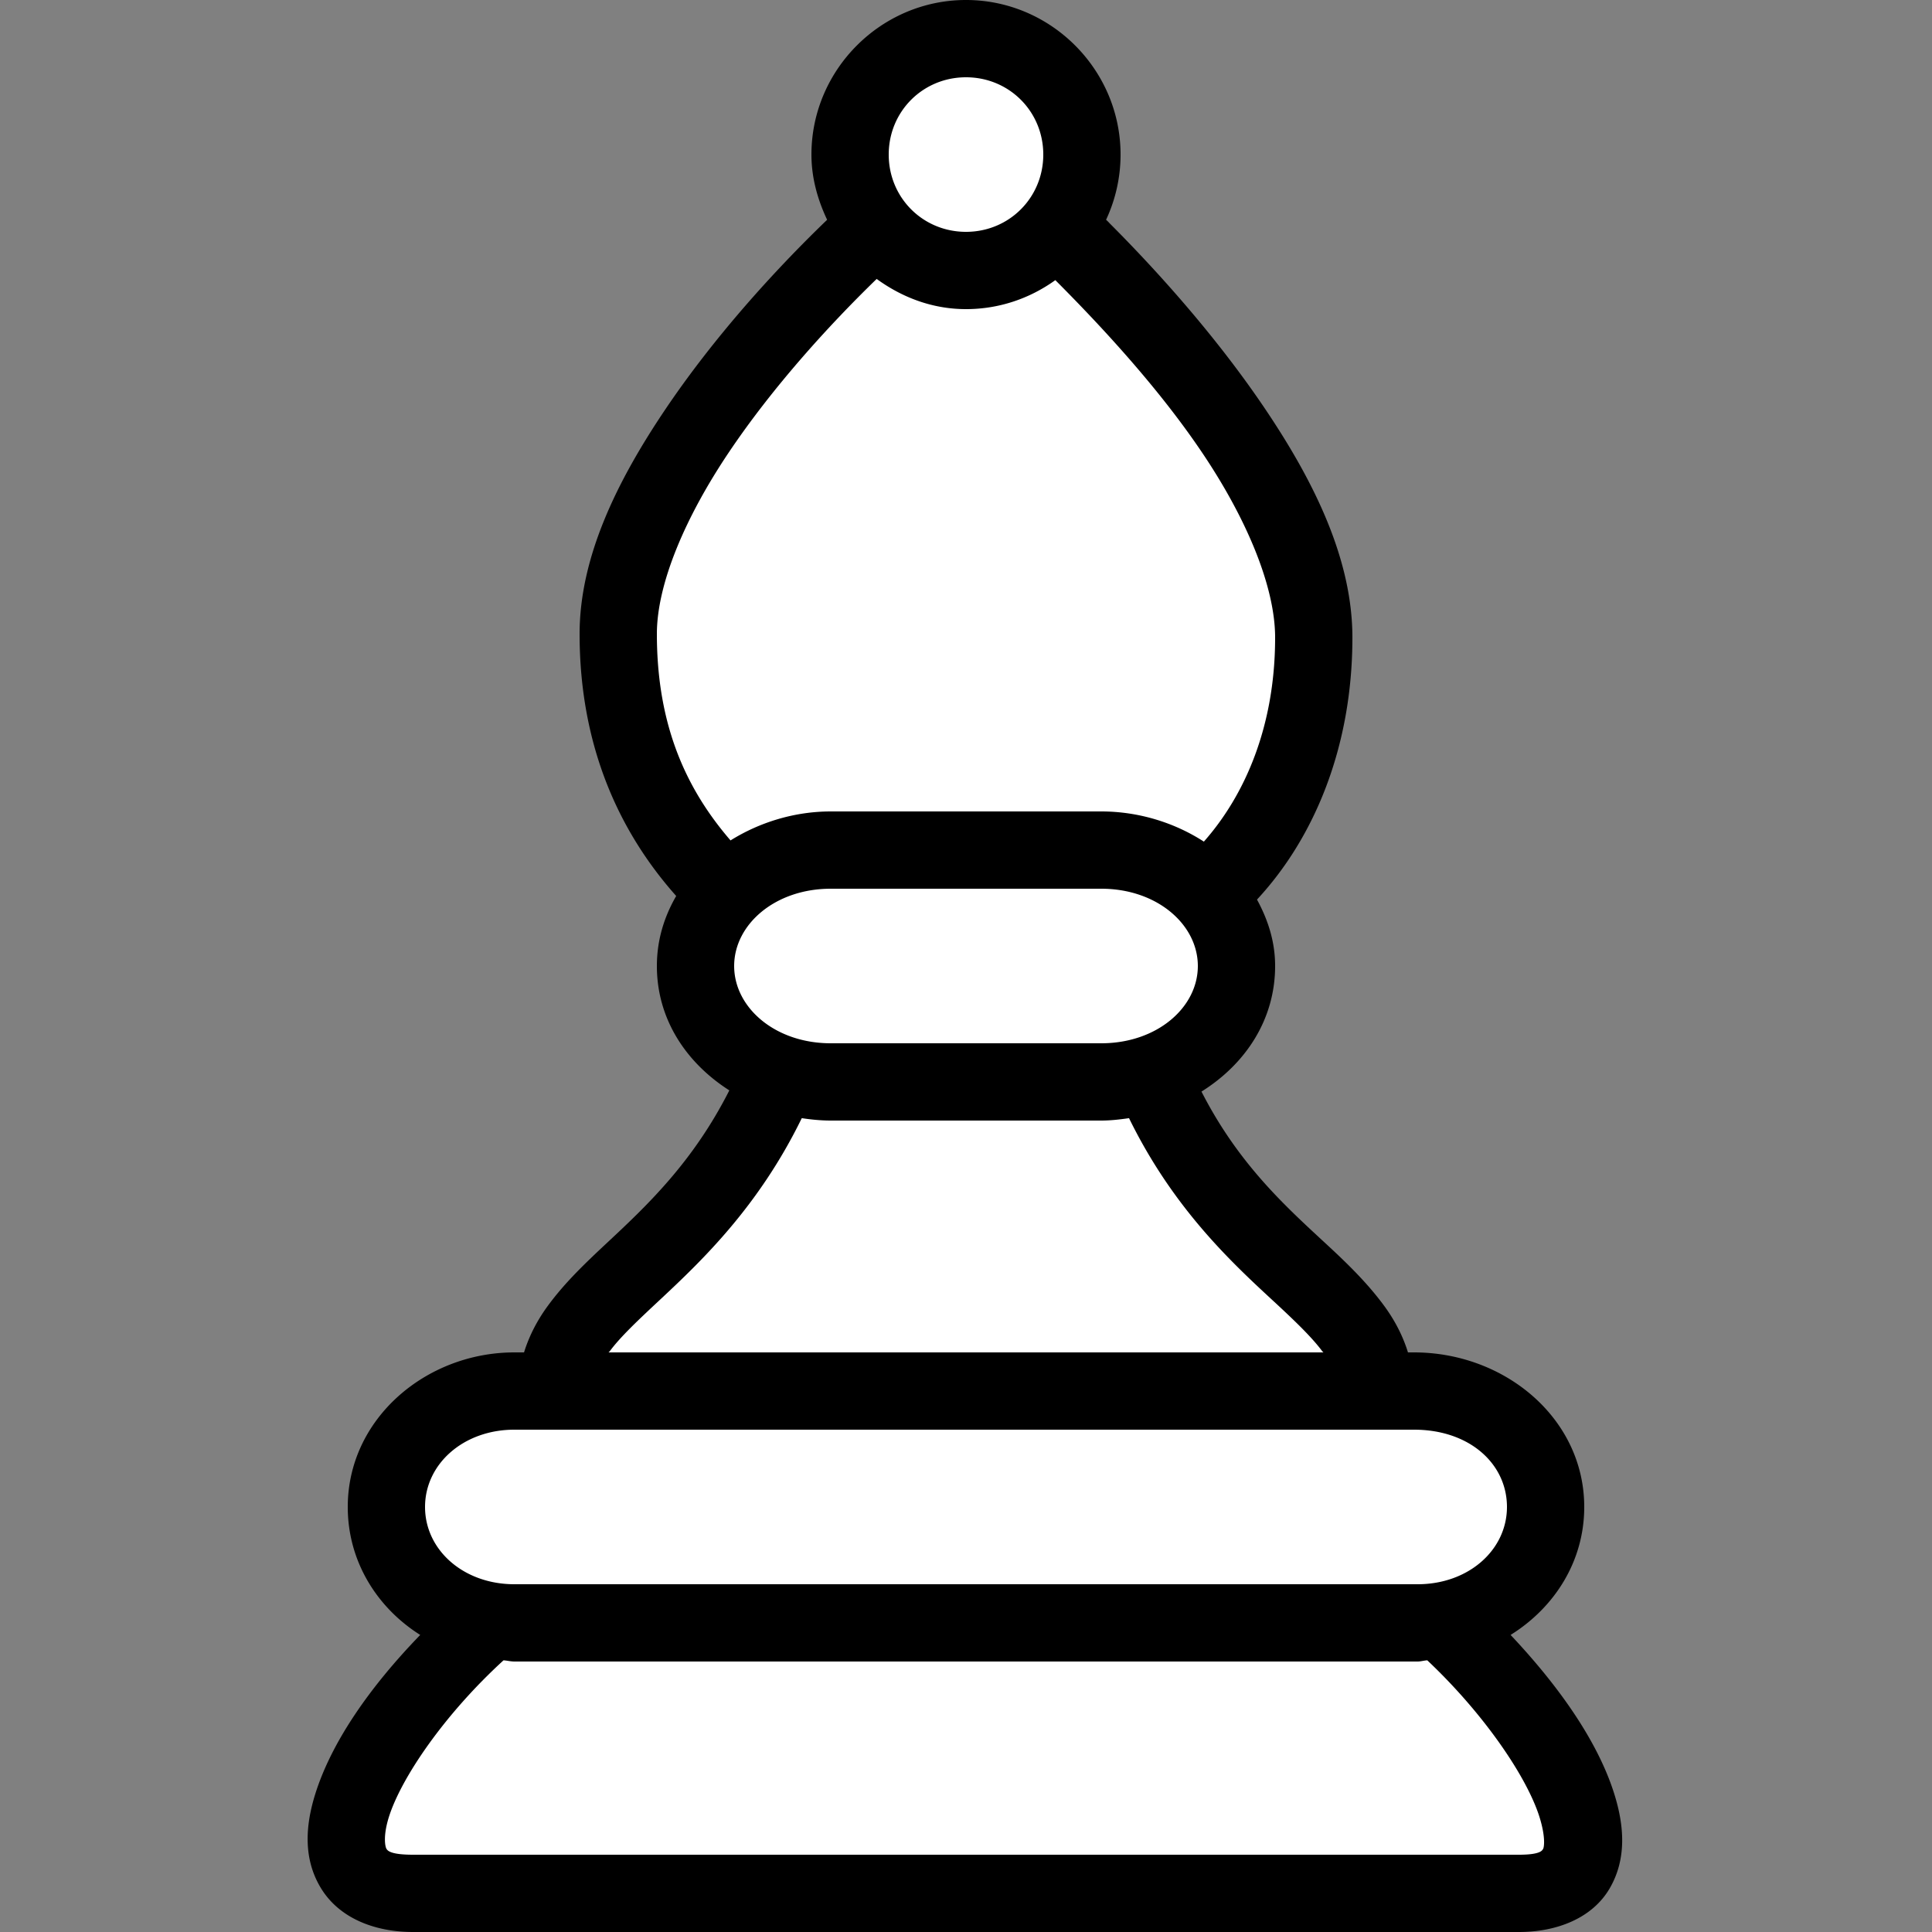 <svg xmlns="http://www.w3.org/2000/svg" version="1" viewBox="0 0 50 50" enable-background="new 0 0 50 50" width="100%" height="100%">
  <rect x="0" y="0" width="50" height="50" fill="#808080" stroke="none"/>
  <ellipse cx="25px" cy="25px" rx="7px" ry="3px" style="fill: #fff;"/>
  <polygon points="20,28 30,28 37,36 13,36" style="fill: #fff;"/>
  <rect x="10.5px" y="36.5px" width="29px" height="5px" rx="3px" ry="3px" style="fill: #fff;"/>
  <polygon points="12,42 38,42 41,49 9,49" style="fill: #fff;"/>
  <circle cx="25px" cy="4px" r="3px" style="fill: #fff;"/>
  <polygon points="25,7 29,7 34.5,17 31.5,22.5 18.5,22.5 15.5,17 21,7" style="fill: #fff;"/>


  <path style="text-indent:0;text-align:start;line-height:normal;text-transform:none;block-progression:tb;-inkscape-font-specification:Bitstream Vera Sans" d="M 25 0 C 22.803 0 21 1.803 21 4 C 21 4.606 21.162 5.171 21.406 5.688 C 20.018 7.024 18.464 8.746 17.219 10.594 C 15.974 12.442 15 14.413 15 16.406 C 15 19.337 16.044 21.552 17.5 23.188 C 17.189 23.726 17 24.328 17 25 C 17 26.383 17.767 27.512 18.875 28.219 C 17.937 30.068 16.77 31.175 15.719 32.156 C 15.152 32.686 14.632 33.179 14.188 33.781 C 13.924 34.138 13.703 34.545 13.562 35 L 13.312 35 C 11.031 35 9 36.712 9 39 C 9 40.406 9.755 41.605 10.875 42.312 C 9.565 43.665 8.576 45.09 8.156 46.438 C 7.903 47.252 7.842 48.111 8.312 48.875 C 8.783 49.639 9.69 50 10.688 50 L 39.312 50 C 40.292 50 41.207 49.642 41.656 48.875 C 42.105 48.108 42.033 47.247 41.781 46.438 C 41.364 45.097 40.374 43.669 39.094 42.312 C 40.225 41.607 41 40.414 41 39 C 41 36.712 38.95 35 36.594 35 L 36.438 35 C 36.298 34.545 36.076 34.138 35.812 33.781 C 35.367 33.18 34.849 32.68 34.281 32.156 C 33.217 31.173 32.035 30.091 31.094 28.25 C 32.223 27.545 33 26.398 33 25 C 33 24.363 32.813 23.8 32.531 23.281 C 34.014 21.684 35 19.331 35 16.5 C 35 14.507 34.043 12.534 32.812 10.688 C 31.582 8.841 30.05 7.113 28.719 5.781 A 1 1 0 0 0 28.625 5.688 C 28.865 5.175 29 4.6 29 4 C 29 1.803 27.197 0 25 0 z M 25 2 C 26.116 2 27 2.884 27 4 C 27 5.116 26.116 6 25 6 C 23.884 6 23 5.116 23 4 C 23 2.884 23.884 2 25 2 z M 22.688 7.219 C 23.347 7.697 24.129 8 25 8 C 25.864 8 26.656 7.721 27.312 7.25 C 28.574 8.514 30.046 10.116 31.156 11.781 C 32.276 13.46 33 15.193 33 16.5 C 33 18.795 32.22 20.578 31.156 21.781 C 30.395 21.289 29.466 21 28.5 21 L 21.5 21 C 20.559 21 19.656 21.282 18.906 21.75 C 17.778 20.442 17 18.802 17 16.406 C 17 15.1 17.745 13.364 18.875 11.688 C 19.978 10.05 21.4 8.469 22.688 7.219 z M 21.5 23 L 28.5 23 C 29.944 23 31 23.927 31 25 C 31 26.073 29.944 27 28.5 27 L 21.5 27 C 20.056 27 19 26.073 19 25 C 19 23.927 20.056 23 21.5 23 z M 20.75 28.938 C 20.995 28.975 21.247 29 21.5 29 L 28.5 29 C 28.742 29 28.983 28.972 29.219 28.938 C 30.339 31.223 31.804 32.607 32.906 33.625 C 33.476 34.151 33.942 34.595 34.219 34.969 C 34.229 34.983 34.24 34.986 34.25 35 L 15.75 35 C 15.76 34.986 15.771 34.983 15.781 34.969 C 16.059 34.593 16.523 34.158 17.094 33.625 C 18.184 32.606 19.638 31.215 20.75 28.938 z M 13.312 37 L 36.594 37 C 38.038 37 39 37.888 39 39 C 39 40.112 38.006 41 36.688 41 L 13.312 41 C 11.994 41 11 40.112 11 39 C 11 37.888 11.994 37 13.312 37 z M 13.031 42.969 C 13.126 42.975 13.217 43 13.312 43 L 36.688 43 C 36.772 43 36.853 42.973 36.938 42.969 C 38.428 44.375 39.525 46.007 39.844 47.031 C 40.004 47.547 39.96 47.804 39.938 47.844 C 39.915 47.883 39.883 48 39.312 48 L 10.688 48 C 10.085 48 10.026 47.886 10 47.844 C 9.974 47.801 9.904 47.541 10.062 47.031 C 10.378 46.018 11.494 44.375 13.031 42.969 z" color="#000" overflow="visible" enable-background="accumulate" font-family="Bitstream Vera Sans"></path>

</svg>
